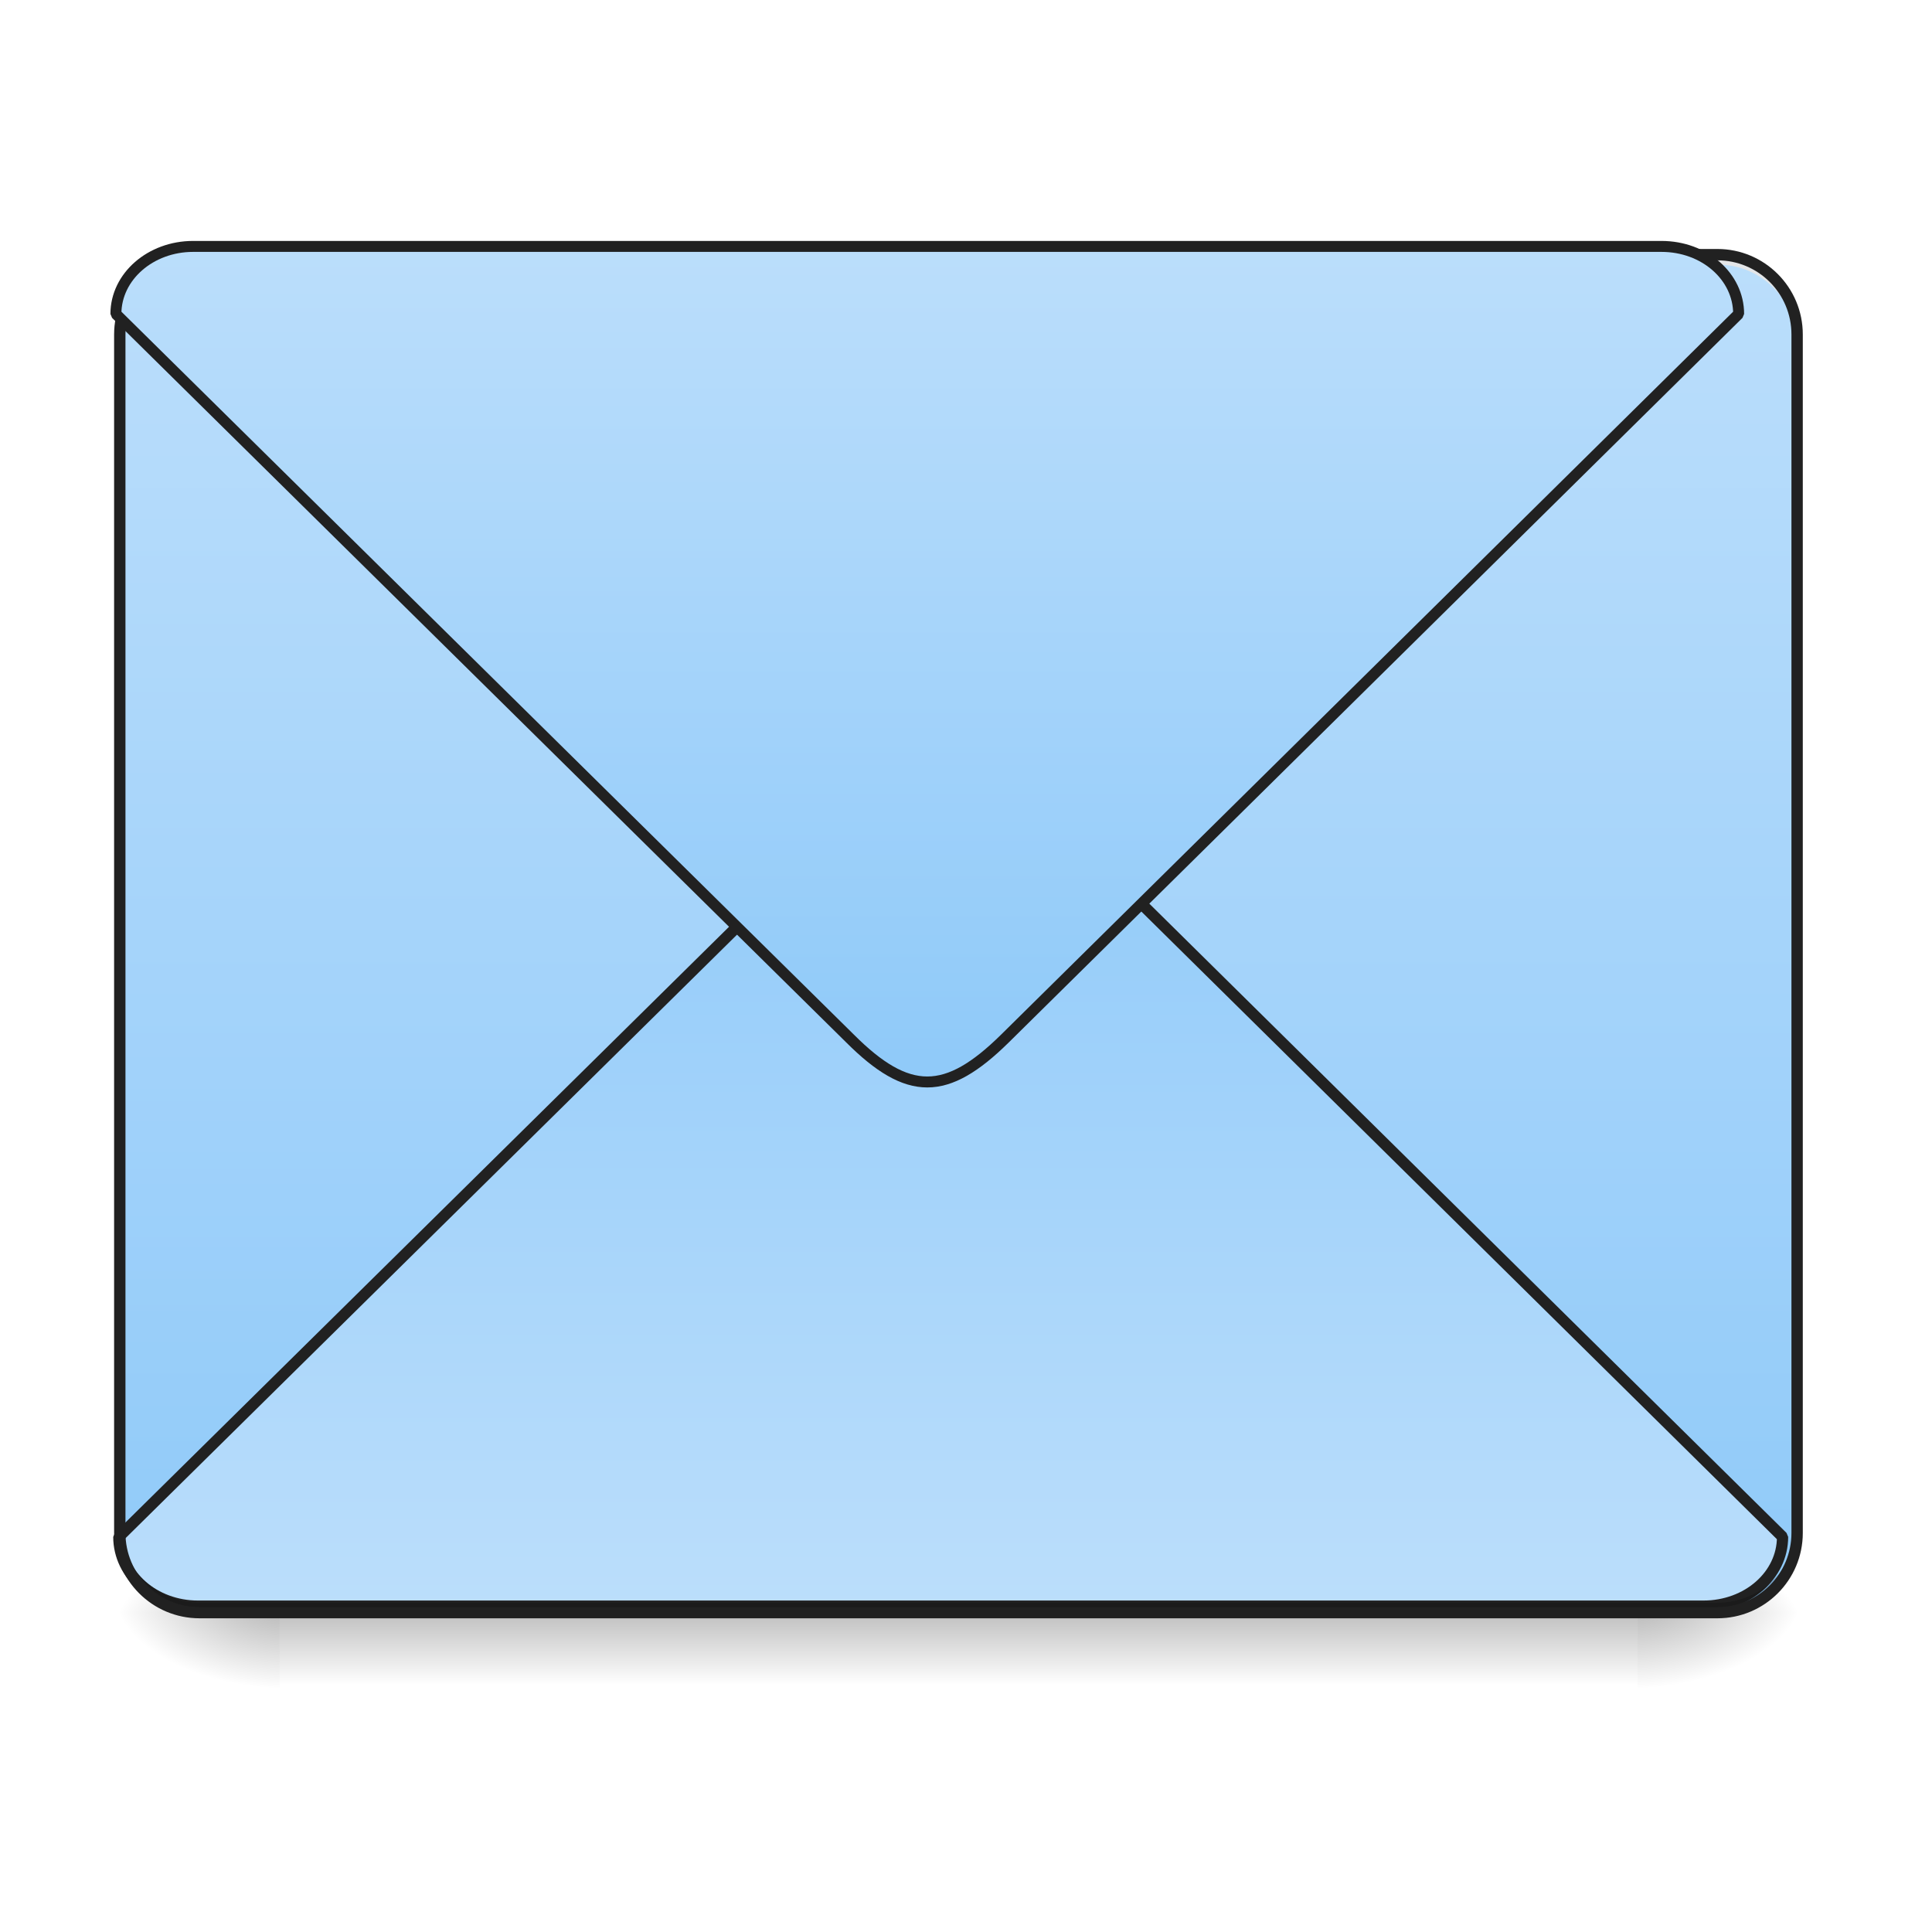 <?xml version="1.0" encoding="UTF-8"?>
<svg xmlns="http://www.w3.org/2000/svg" xmlns:xlink="http://www.w3.org/1999/xlink" width="16pt" height="16pt" viewBox="0 0 16 16" version="1.1">
<defs>
<linearGradient id="linear0" gradientUnits="userSpaceOnUse" x1="254" y1="233.5" x2="254" y2="254.667" gradientTransform="matrix(0.031,0,0,0.031,-0,6.058)">
<stop offset="0" style="stop-color:rgb(0%,0%,0%);stop-opacity:0.275;"/>
<stop offset="1" style="stop-color:rgb(0%,0%,0%);stop-opacity:0;"/>
</linearGradient>
<radialGradient id="radial0" gradientUnits="userSpaceOnUse" cx="450.909" cy="189.579" fx="450.909" fy="189.579" r="21.167" gradientTransform="matrix(0,-0.039,-0.07,-0,26.727,31.136)">
<stop offset="0" style="stop-color:rgb(0%,0%,0%);stop-opacity:0.314;"/>
<stop offset="0.222" style="stop-color:rgb(0%,0%,0%);stop-opacity:0.275;"/>
<stop offset="1" style="stop-color:rgb(0%,0%,0%);stop-opacity:0;"/>
</radialGradient>
<radialGradient id="radial1" gradientUnits="userSpaceOnUse" cx="450.909" cy="189.579" fx="450.909" fy="189.579" r="21.167" gradientTransform="matrix(-0,0.039,0.07,0,-10.85,-4.425)">
<stop offset="0" style="stop-color:rgb(0%,0%,0%);stop-opacity:0.314;"/>
<stop offset="0.222" style="stop-color:rgb(0%,0%,0%);stop-opacity:0.275;"/>
<stop offset="1" style="stop-color:rgb(0%,0%,0%);stop-opacity:0;"/>
</radialGradient>
<radialGradient id="radial2" gradientUnits="userSpaceOnUse" cx="450.909" cy="189.579" fx="450.909" fy="189.579" r="21.167" gradientTransform="matrix(-0,-0.039,0.07,-0,-10.85,31.136)">
<stop offset="0" style="stop-color:rgb(0%,0%,0%);stop-opacity:0.314;"/>
<stop offset="0.222" style="stop-color:rgb(0%,0%,0%);stop-opacity:0.275;"/>
<stop offset="1" style="stop-color:rgb(0%,0%,0%);stop-opacity:0;"/>
</radialGradient>
<radialGradient id="radial3" gradientUnits="userSpaceOnUse" cx="450.909" cy="189.579" fx="450.909" fy="189.579" r="21.167" gradientTransform="matrix(0,0.039,-0.07,0,26.727,-4.425)">
<stop offset="0" style="stop-color:rgb(0%,0%,0%);stop-opacity:0.314;"/>
<stop offset="0.222" style="stop-color:rgb(0%,0%,0%);stop-opacity:0.275;"/>
<stop offset="1" style="stop-color:rgb(0%,0%,0%);stop-opacity:0;"/>
</radialGradient>
<linearGradient id="linear1" gradientUnits="userSpaceOnUse" x1="305.955" y1="-31.877" x2="305.955" y2="-135.329" gradientTransform="matrix(0.038,0,0,0.109,-2.927,16.821)">
<stop offset="0" style="stop-color:rgb(56.471%,79.216%,97.647%);stop-opacity:1;"/>
<stop offset="1" style="stop-color:rgb(73.333%,87.059%,98.431%);stop-opacity:1;"/>
</linearGradient>
<linearGradient id="linear2" gradientUnits="userSpaceOnUse" x1="960" y1="1095.118" x2="960" y2="255.118" gradientTransform="matrix(0.265,0,0,-0.265,0,279.833)">
<stop offset="0" style="stop-color:rgb(56.471%,79.216%,97.647%);stop-opacity:1;"/>
<stop offset="1" style="stop-color:rgb(73.333%,87.059%,98.431%);stop-opacity:1;"/>
</linearGradient>
<linearGradient id="linear3" gradientUnits="userSpaceOnUse" x1="960" y1="1095.118" x2="960" y2="255.118" >
<stop offset="0" style="stop-color:rgb(56.471%,79.216%,97.647%);stop-opacity:1;"/>
<stop offset="1" style="stop-color:rgb(73.333%,87.059%,98.431%);stop-opacity:1;"/>
</linearGradient>
</defs>
<g id="surface1">
<path style=" stroke:none;fill-rule:nonzero;fill:url(#linear0);" d="M 2.316 13.355 L 13.562 13.355 L 13.562 14 L 2.316 14 Z M 2.316 13.355 "/>
<path style=" stroke:none;fill-rule:nonzero;fill:url(#radial0);" d="M 13.562 13.355 L 14.883 13.355 L 14.883 12.695 L 13.562 12.695 Z M 13.562 13.355 "/>
<path style=" stroke:none;fill-rule:nonzero;fill:url(#radial1);" d="M 2.316 13.355 L 0.992 13.355 L 0.992 14.016 L 2.316 14.016 Z M 2.316 13.355 "/>
<path style=" stroke:none;fill-rule:nonzero;fill:url(#radial2);" d="M 2.316 13.355 L 0.992 13.355 L 0.992 12.695 L 2.316 12.695 Z M 2.316 13.355 "/>
<path style=" stroke:none;fill-rule:nonzero;fill:url(#radial3);" d="M 13.562 13.355 L 14.883 13.355 L 14.883 14.016 L 13.562 14.016 Z M 13.562 13.355 "/>
<path style=" stroke:none;fill-rule:nonzero;fill:url(#linear1);" d="M 1.652 2.109 L 14.223 2.109 C 14.59 2.109 14.883 2.406 14.883 2.77 L 14.883 12.695 C 14.883 13.059 14.59 13.355 14.223 13.355 L 1.652 13.355 C 1.289 13.355 0.992 13.059 0.992 12.695 L 0.992 2.77 C 0.992 2.406 1.289 2.109 1.652 2.109 Z M 1.652 2.109 "/>
<path style="fill-rule:nonzero;fill:url(#linear2);stroke-width:3;stroke-linecap:square;stroke-linejoin:bevel;stroke:rgb(12.941%,12.941%,12.941%);stroke-opacity:1;stroke-miterlimit:4;" d="M 52.87 212.334 C 41.246 212.334 31.747 204.085 31.747 193.836 L 232.853 -4.645 C 240.727 -12.519 247.351 -16.519 253.976 -16.519 C 260.6 -16.519 267.224 -12.519 275.224 -4.645 L 476.205 193.836 C 476.205 204.085 466.83 212.334 455.082 212.334 Z M 52.87 212.334 " transform="matrix(0.031,0,0,0.031,0,6.719)"/>
<path style=" stroke:none;fill-rule:nonzero;fill:rgb(0%,0%,0%);fill-opacity:0.196;" d="M 1.652 13.355 C 1.289 13.355 0.992 13.059 0.992 12.695 L 0.992 12.609 C 0.992 12.977 1.289 13.273 1.652 13.273 L 14.223 13.273 C 14.59 13.273 14.883 12.977 14.883 12.609 L 14.883 12.695 C 14.883 13.059 14.59 13.355 14.223 13.355 Z M 1.652 13.355 "/>
<path style=" stroke:none;fill-rule:nonzero;fill:rgb(90.196%,90.196%,90.196%);fill-opacity:0.937;" d="M 1.652 2.109 C 1.289 2.109 0.992 2.406 0.992 2.77 L 0.992 2.855 C 0.992 2.488 1.289 2.191 1.652 2.191 L 14.223 2.191 C 14.59 2.191 14.883 2.488 14.883 2.855 L 14.883 2.77 C 14.883 2.406 14.59 2.109 14.223 2.109 Z M 1.652 2.109 "/>
<path style=" stroke:none;fill-rule:nonzero;fill:rgb(12.941%,12.941%,12.941%);fill-opacity:1;" d="M 1.652 2.062 C 1.262 2.062 0.945 2.379 0.945 2.77 L 0.945 12.695 C 0.945 13.086 1.262 13.402 1.652 13.402 L 14.223 13.402 C 14.613 13.402 14.93 13.086 14.93 12.695 L 14.93 2.77 C 14.93 2.379 14.613 2.062 14.223 2.062 Z M 1.652 2.156 L 14.223 2.156 C 14.562 2.156 14.836 2.43 14.836 2.77 L 14.836 12.695 C 14.836 13.035 14.562 13.309 14.223 13.309 L 1.652 13.309 C 1.312 13.309 1.039 13.035 1.039 12.695 L 1.039 2.77 C 1.039 2.43 1.312 2.156 1.652 2.156 Z M 1.652 2.156 "/>
<path style="fill-rule:nonzero;fill:url(#linear3);stroke-width:11.339;stroke-linecap:square;stroke-linejoin:bevel;stroke:rgb(12.941%,12.941%,12.941%);stroke-opacity:1;stroke-miterlimit:4;" d="M 199.823 255.094 C 155.891 255.094 119.989 286.272 119.989 325.008 L 880.073 1075.173 C 909.834 1104.934 934.871 1120.051 959.908 1120.051 C 984.945 1120.051 1009.982 1104.934 1040.216 1075.173 L 1799.828 325.008 C 1799.828 286.272 1764.399 255.094 1719.993 255.094 Z M 199.823 255.094 " transform="matrix(0.008,0,0,0.008,0,0)"/>
</g>
</svg>
